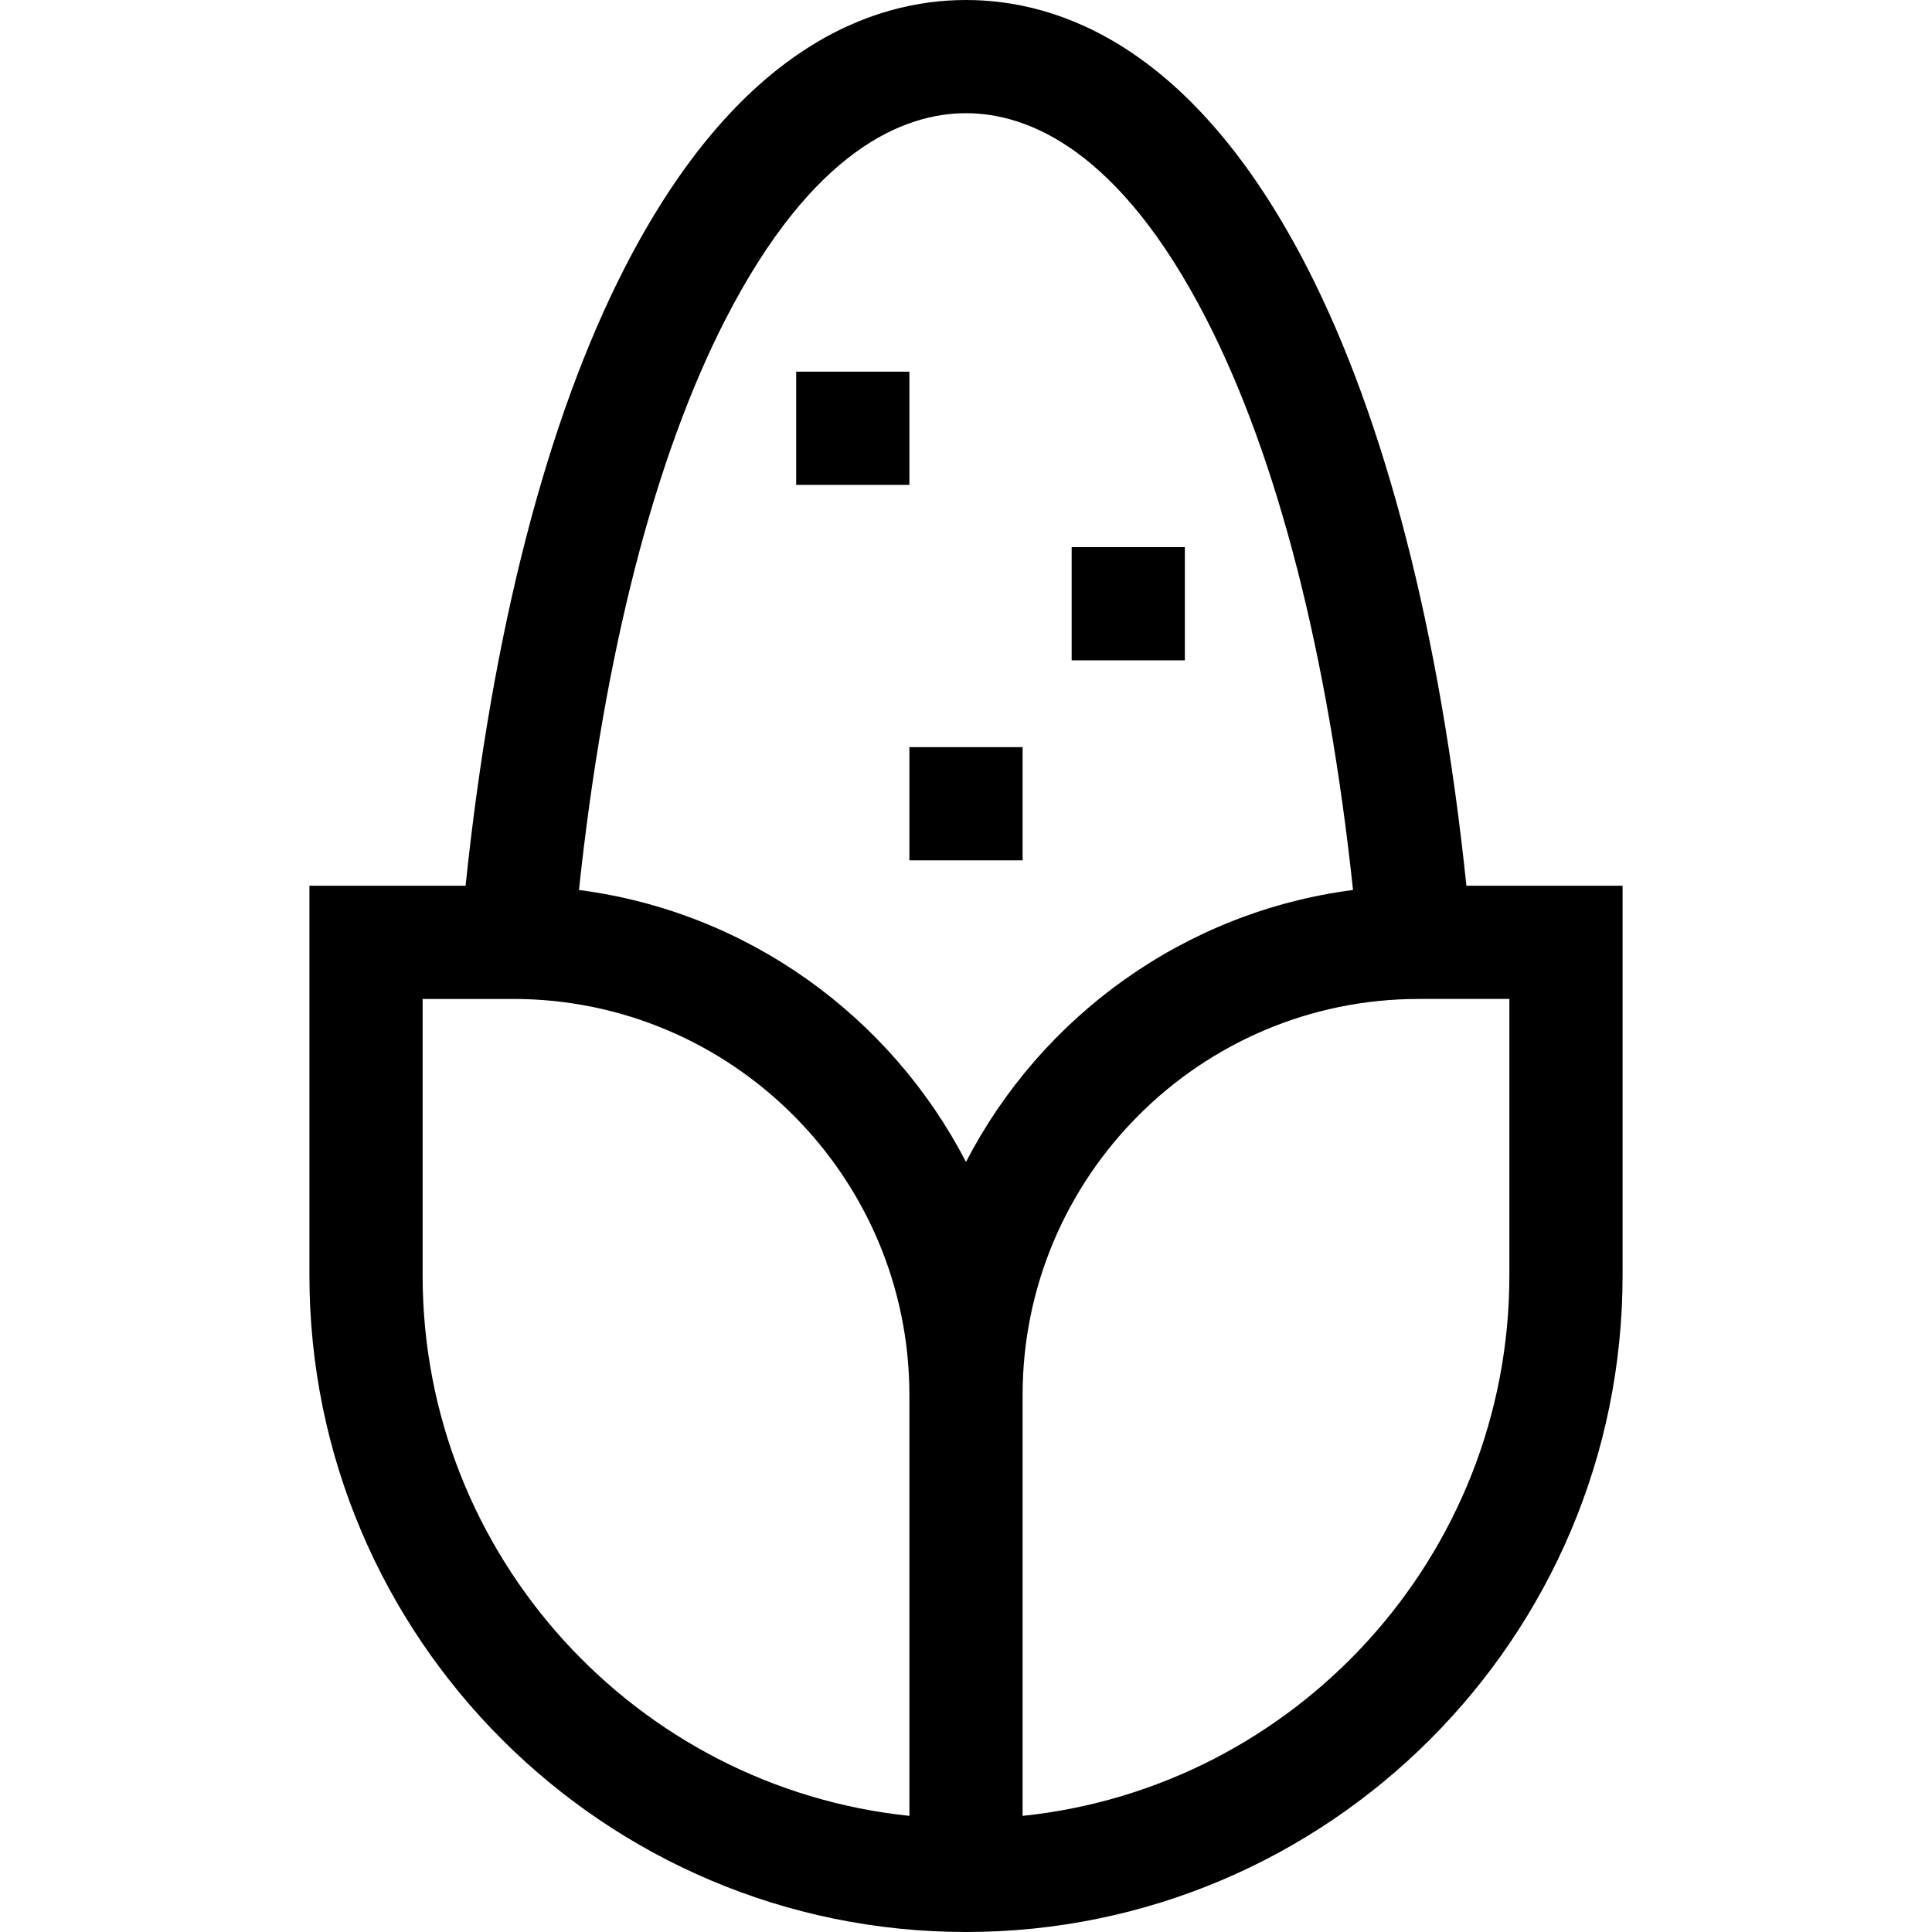 <svg id="Capa_1" enable-background="new 0 0 512 512" height="512" viewBox="0 0 512 512" width="512" xmlns="http://www.w3.org/2000/svg"><g><path d="m388.614 234.731c-6.992-67.107-21.477-123.462-42.22-163.863-30.072-58.573-65.755-70.868-90.394-70.868s-60.322 12.295-90.394 70.868c-20.743 40.401-35.228 96.756-42.22 163.863h-41.386v103.269c0 95.944 78.056 174 174 174s174-78.056 174-174v-103.269zm-196.32-150.161c23.156-45.103 47.425-54.57 63.706-54.57s40.55 9.467 63.706 54.57c18.877 36.769 32.199 88.768 38.861 151.285-44.723 5.792-82.648 33.554-102.567 72.074-19.919-38.52-57.844-66.283-102.567-72.074 6.662-62.517 19.984-114.516 38.861-151.285zm-80.294 253.43v-73.269h24c57.897 0 105 47.103 105 105v111.493c-72.38-7.525-129-68.887-129-143.224zm288 0c0 74.337-56.62 135.699-129 143.225v-111.494c0-57.897 47.103-105 105-105h24z"/><path d="m211 98.5h30v30h-30z"/><path d="m284 145h30v30h-30z"/><path d="m241 198h30v30h-30z"/></g></svg>